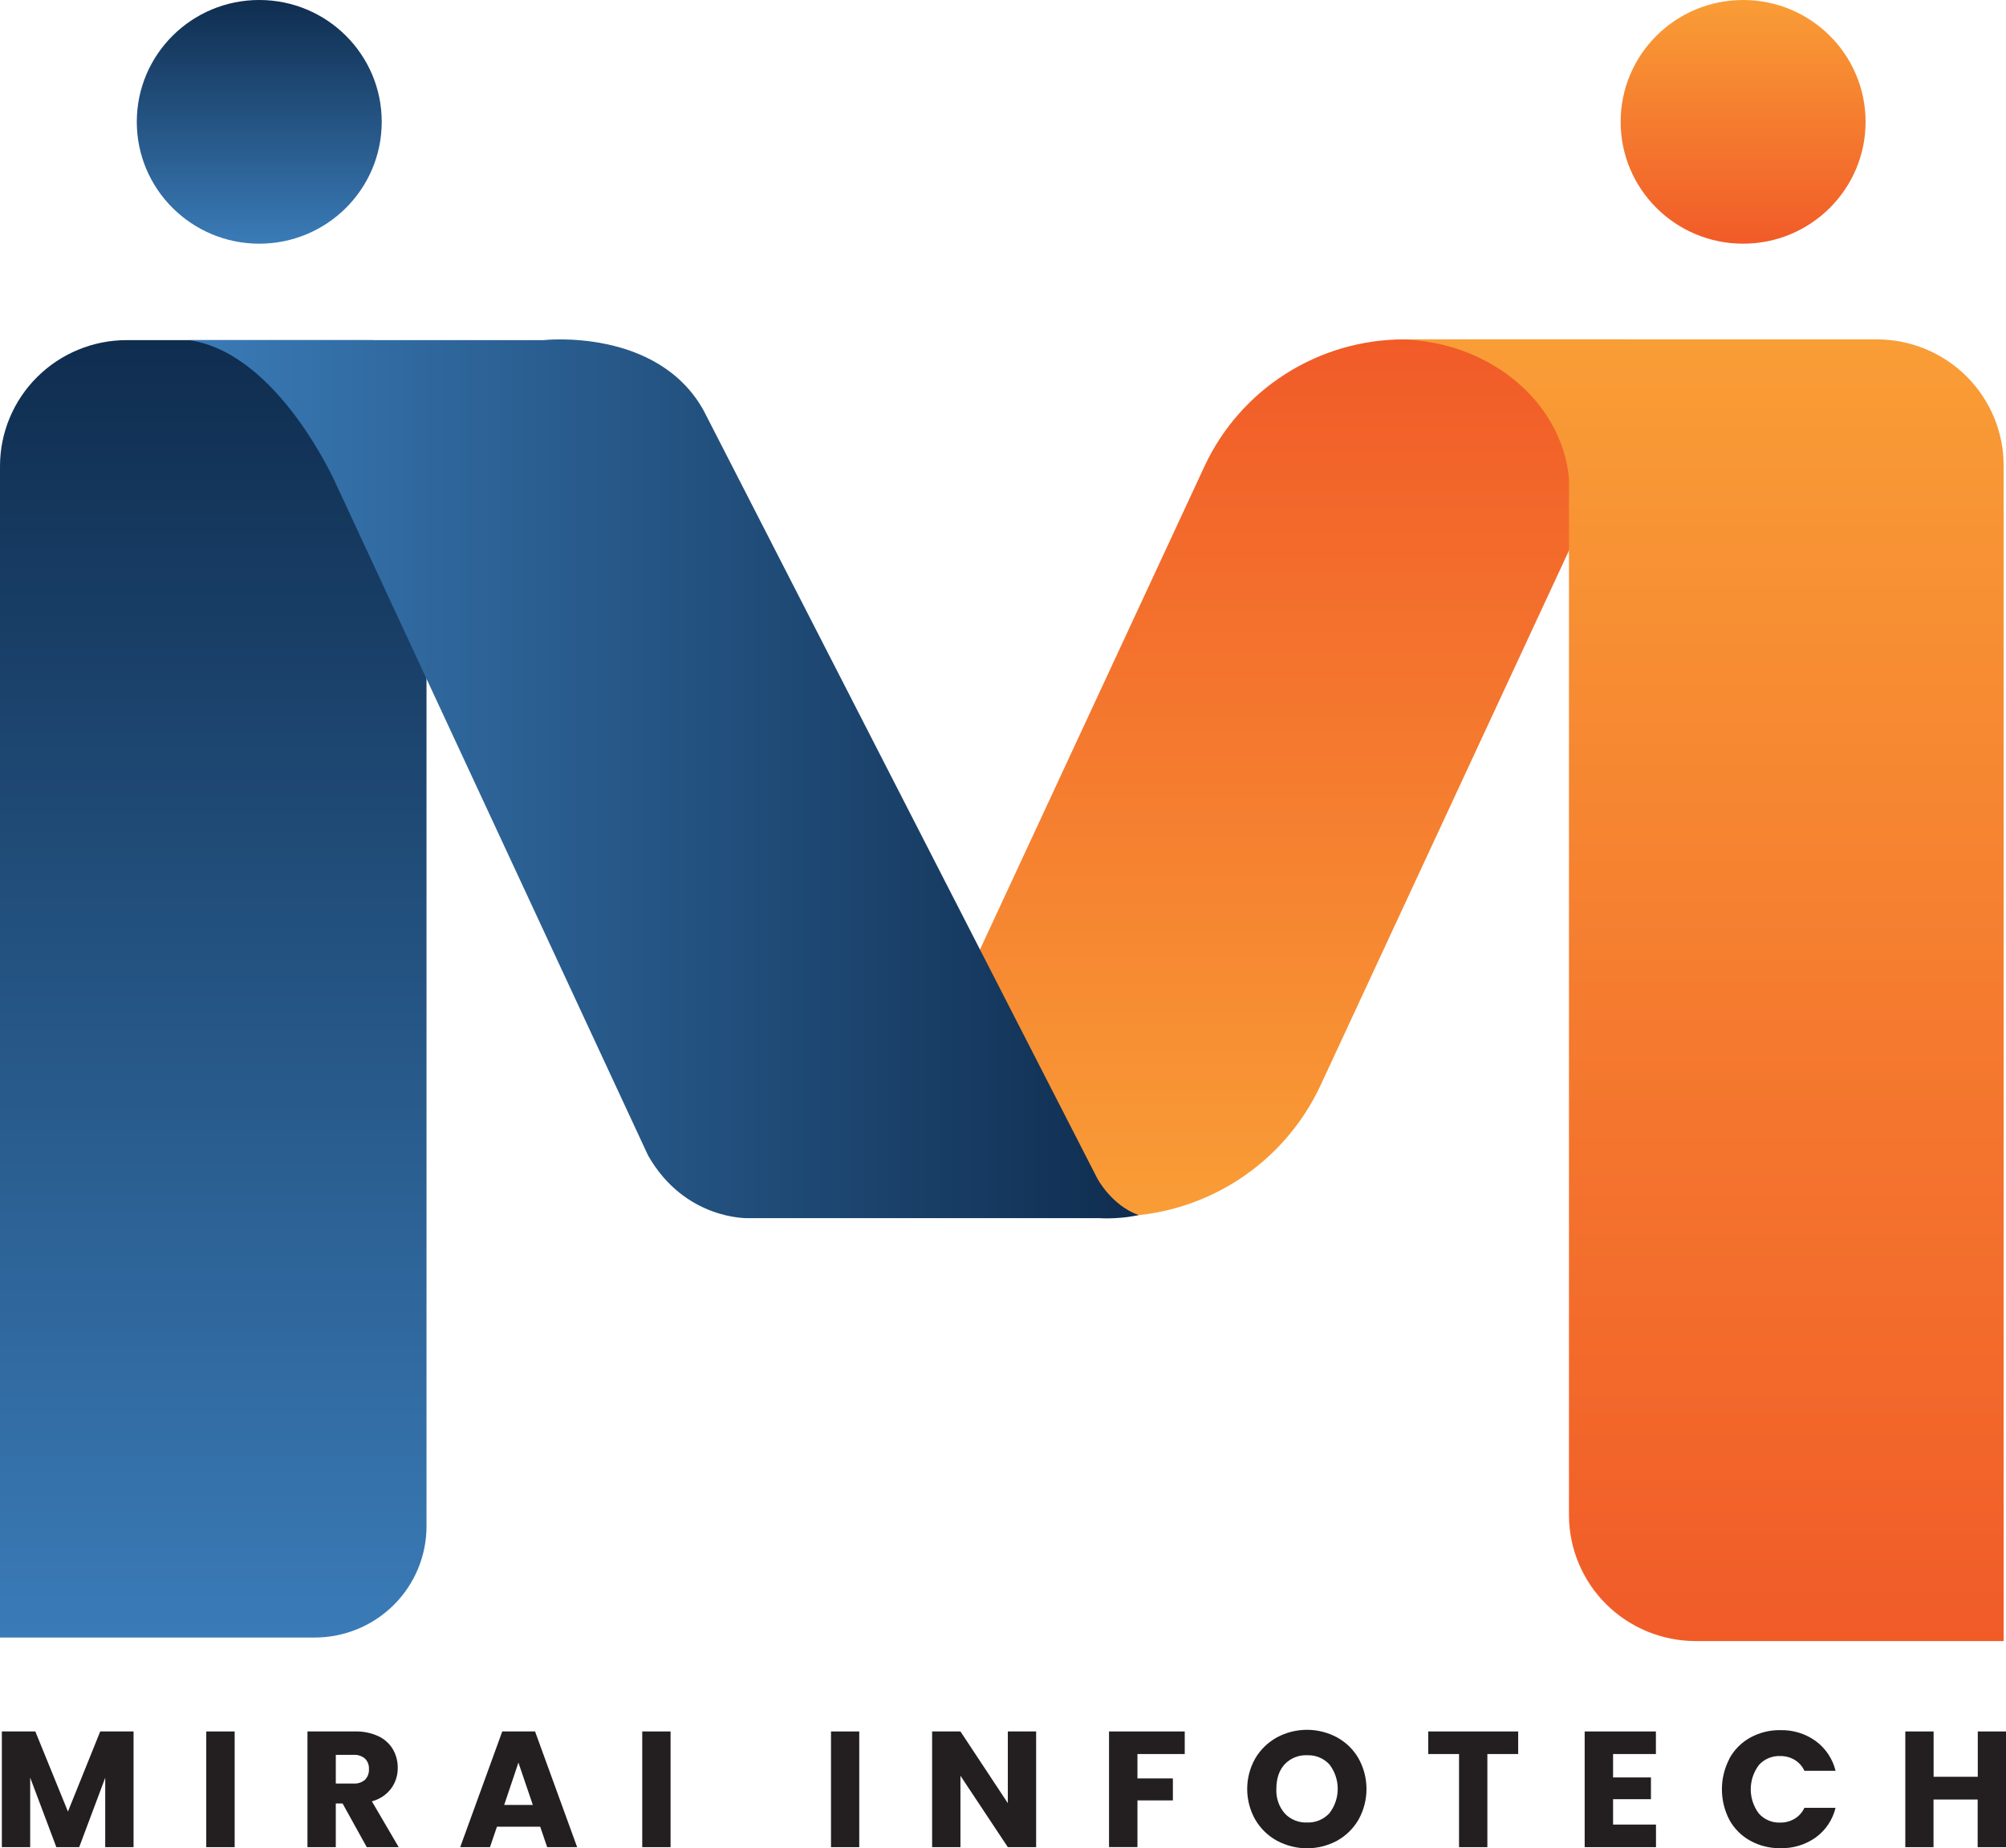 <svg xmlns="http://www.w3.org/2000/svg" width="89" height="82" viewBox="0 0 89 82" fill="none"><g clip-path="url(#clip0_44_2)"><path d="M13.963 72.65H0V20.683C0 19.2 0.592 17.777 1.647 16.728C2.702 15.678 4.132 15.089 5.623 15.089H16.443C17.1 15.089 17.731 15.349 18.197 15.812C18.662 16.275 18.923 16.902 18.923 17.557V67.713C18.923 69.022 18.401 70.277 17.471 71.203C16.541 72.129 15.279 72.649 13.963 72.65Z" fill="url(#paint0_linear_44_2)"></path><path d="M39.793 53.969H49.438C51.363 53.969 53.248 53.421 54.87 52.389C56.492 51.357 57.782 49.885 58.59 48.147L73.202 16.694C73.282 16.518 73.317 16.324 73.303 16.131C73.29 15.938 73.227 15.752 73.122 15.589C73.017 15.426 72.872 15.292 72.701 15.199C72.531 15.106 72.339 15.057 72.144 15.057H62.294C60.431 15.057 58.607 15.588 57.038 16.587C55.468 17.585 54.219 19.01 53.437 20.692L38.739 52.328C38.657 52.504 38.62 52.697 38.633 52.891C38.647 53.085 38.709 53.272 38.814 53.436C38.919 53.599 39.064 53.734 39.235 53.827C39.406 53.92 39.598 53.969 39.793 53.969Z" fill="url(#paint1_linear_44_2)"></path><path d="M88.895 20.653V72.806H75.235C73.743 72.806 72.313 72.216 71.258 71.167C70.203 70.118 69.611 68.695 69.61 67.211V21.193C69.261 17.755 65.978 15.057 61.972 15.057H83.27C84.762 15.057 86.192 15.647 87.247 16.696C88.302 17.746 88.895 19.169 88.895 20.653Z" fill="url(#paint2_linear_44_2)"></path><path d="M48.789 54.044H33.194C33.194 54.044 30.389 54.139 28.752 51.26L14.899 21.456C14.899 21.456 12.335 15.633 8.373 15.09H24.113C24.113 15.09 29.168 14.518 31.217 18.21L48.681 52.275C48.681 52.275 49.3 53.469 50.518 53.908C50.375 53.938 50.207 53.969 50.017 53.995C49.886 54.011 49.693 54.033 49.458 54.044C49.271 54.055 49.045 54.058 48.789 54.044Z" fill="url(#paint3_linear_44_2)"></path><path d="M11.503 10.811C14.504 10.811 16.936 8.391 16.936 5.405C16.936 2.42 14.504 0 11.503 0C8.502 0 6.069 2.42 6.069 5.405C6.069 8.391 8.502 10.811 11.503 10.811Z" fill="url(#paint4_linear_44_2)"></path><path d="M77.337 10.811C80.338 10.811 82.77 8.391 82.77 5.405C82.77 2.42 80.338 0 77.337 0C74.336 0 71.903 2.42 71.903 5.405C71.903 8.391 74.336 10.811 77.337 10.811Z" fill="url(#paint5_linear_44_2)"></path><path d="M5.925 76.816V81.949H4.668V78.871L3.514 81.949H2.5L1.339 78.864V81.949H0.082V76.816H1.567L3.014 80.37L4.447 76.816H5.925Z" fill="#231F20"></path><path d="M10.411 76.816V81.949H9.151V76.816H10.411Z" fill="#231F20"></path><path d="M16.272 81.949L15.199 80.011H14.898V81.949H13.641V76.816H15.75C16.109 76.806 16.465 76.879 16.79 77.028C17.059 77.153 17.283 77.356 17.433 77.61C17.576 77.86 17.65 78.144 17.646 78.432C17.651 78.76 17.549 79.08 17.356 79.346C17.143 79.627 16.841 79.828 16.499 79.916L17.689 81.949H16.272ZM14.898 79.127H15.678C15.866 79.141 16.053 79.081 16.196 78.959C16.256 78.895 16.302 78.82 16.332 78.739C16.362 78.657 16.374 78.57 16.369 78.483C16.374 78.399 16.361 78.314 16.331 78.235C16.302 78.156 16.256 78.083 16.196 78.023C16.053 77.901 15.866 77.84 15.678 77.855H14.899L14.898 79.127Z" fill="#231F20"></path><path d="M23.967 81.042H22.048L21.739 81.949H20.418L22.284 76.816H23.739L25.606 81.949H24.276L23.967 81.042ZM23.64 80.077L23.001 78.198L22.369 80.077H23.64Z" fill="#231F20"></path><path d="M29.751 76.816V81.949H28.494V76.816H29.751Z" fill="#231F20"></path><path d="M38.122 76.816V81.949H36.869V76.816H38.122Z" fill="#231F20"></path><path d="M45.97 81.949H44.714L42.612 78.781V81.949H41.355V76.816H42.612L44.714 79.997V76.816H45.97V81.949Z" fill="#231F20"></path><path d="M52.563 76.816V77.818H50.465V78.9H52.037V79.875H50.465V81.946H49.204V76.816H52.563Z" fill="#231F20"></path><path d="M56.653 81.664C56.252 81.443 55.919 81.118 55.69 80.724C55.456 80.311 55.334 79.844 55.334 79.37C55.334 78.895 55.456 78.429 55.69 78.015C55.92 77.623 56.253 77.299 56.653 77.079C57.062 76.859 57.521 76.743 57.987 76.743C58.452 76.743 58.911 76.859 59.321 77.079C59.719 77.298 60.05 77.622 60.276 78.015C60.506 78.43 60.627 78.896 60.627 79.37C60.627 79.844 60.506 80.309 60.276 80.724C60.049 81.118 59.719 81.443 59.321 81.664C58.912 81.884 58.454 82 57.988 82C57.523 82 57.065 81.884 56.656 81.664H56.653ZM58.98 80.445C59.221 80.135 59.351 79.753 59.351 79.361C59.351 78.969 59.221 78.588 58.98 78.277C58.855 78.142 58.701 78.036 58.531 77.966C58.36 77.896 58.176 77.864 57.992 77.872C57.806 77.863 57.621 77.895 57.449 77.964C57.278 78.034 57.123 78.139 56.996 78.274C56.751 78.542 56.628 78.905 56.628 79.363C56.607 79.758 56.738 80.147 56.996 80.449C57.122 80.584 57.277 80.691 57.449 80.761C57.621 80.831 57.806 80.863 57.992 80.855C58.175 80.862 58.358 80.83 58.528 80.76C58.698 80.69 58.85 80.584 58.975 80.45L58.98 80.445Z" fill="#231F20"></path><path d="M67.357 76.816V77.818H65.99V81.949H64.733V77.818H63.366V76.816H67.357Z" fill="#231F20"></path><path d="M71.567 77.818V78.856H73.247V79.821H71.567V80.947H73.471V81.949H70.307V76.816H73.467V77.818H71.567Z" fill="#231F20"></path><path d="M76.727 78.019C76.94 77.629 77.26 77.307 77.649 77.091C78.059 76.865 78.522 76.75 78.99 76.758C79.554 76.744 80.107 76.916 80.563 77.245C81 77.569 81.31 78.034 81.438 78.561H80.056C79.963 78.359 79.81 78.189 79.619 78.074C79.424 77.96 79.201 77.902 78.975 77.906C78.799 77.9 78.623 77.933 78.46 78.002C78.297 78.072 78.152 78.176 78.035 78.308C77.801 78.618 77.675 78.995 77.675 79.383C77.675 79.77 77.801 80.147 78.035 80.457C78.152 80.589 78.297 80.694 78.46 80.763C78.623 80.833 78.799 80.866 78.975 80.859C79.201 80.864 79.424 80.805 79.619 80.691C79.81 80.576 79.963 80.406 80.056 80.204H81.438C81.31 80.73 81.001 81.195 80.563 81.516C80.105 81.842 79.553 82.01 78.99 81.995C78.522 82.003 78.059 81.888 77.649 81.662C77.26 81.447 76.941 81.126 76.727 80.738C76.509 80.319 76.396 79.855 76.396 79.383C76.396 78.912 76.509 78.448 76.727 78.029V78.019Z" fill="#231F20"></path><path d="M89 76.816V81.949H87.743V79.836H85.784V81.949H84.532V76.816H85.788V78.827H87.748V76.816H89Z" fill="#231F20"></path></g><defs><linearGradient id="paint0_linear_44_2" x1="9.461" y1="72.65" x2="9.461" y2="15.089" gradientUnits="userSpaceOnUse"><stop stop-color="#3A7BB7"></stop><stop offset="1" stop-color="#0F2D4F"></stop></linearGradient><linearGradient id="paint1_linear_44_2" x1="55.97" y1="53.969" x2="55.97" y2="15.057" gradientUnits="userSpaceOnUse"><stop stop-color="#F99D36"></stop><stop offset="1" stop-color="#F15B28"></stop></linearGradient><linearGradient id="paint2_linear_44_2" x1="75.433" y1="72.804" x2="75.433" y2="15.057" gradientUnits="userSpaceOnUse"><stop stop-color="#F15B28"></stop><stop offset="1" stop-color="#F99D36"></stop></linearGradient><linearGradient id="paint3_linear_44_2" x1="8.373" y1="34.556" x2="50.521" y2="34.556" gradientUnits="userSpaceOnUse"><stop stop-color="#3A7BB7"></stop><stop offset="1" stop-color="#0F2D4F"></stop></linearGradient><linearGradient id="paint4_linear_44_2" x1="11.503" y1="10.811" x2="11.503" y2="0" gradientUnits="userSpaceOnUse"><stop stop-color="#3A7BB7"></stop><stop offset="1" stop-color="#0F2D4F"></stop></linearGradient><linearGradient id="paint5_linear_44_2" x1="77.337" y1="10.811" x2="77.337" y2="0" gradientUnits="userSpaceOnUse"><stop stop-color="#F15B28"></stop><stop offset="1" stop-color="#F99D36"></stop></linearGradient><clipPath id="clip0_44_2"><rect width="89" height="82" fill="white"></rect></clipPath></defs></svg>